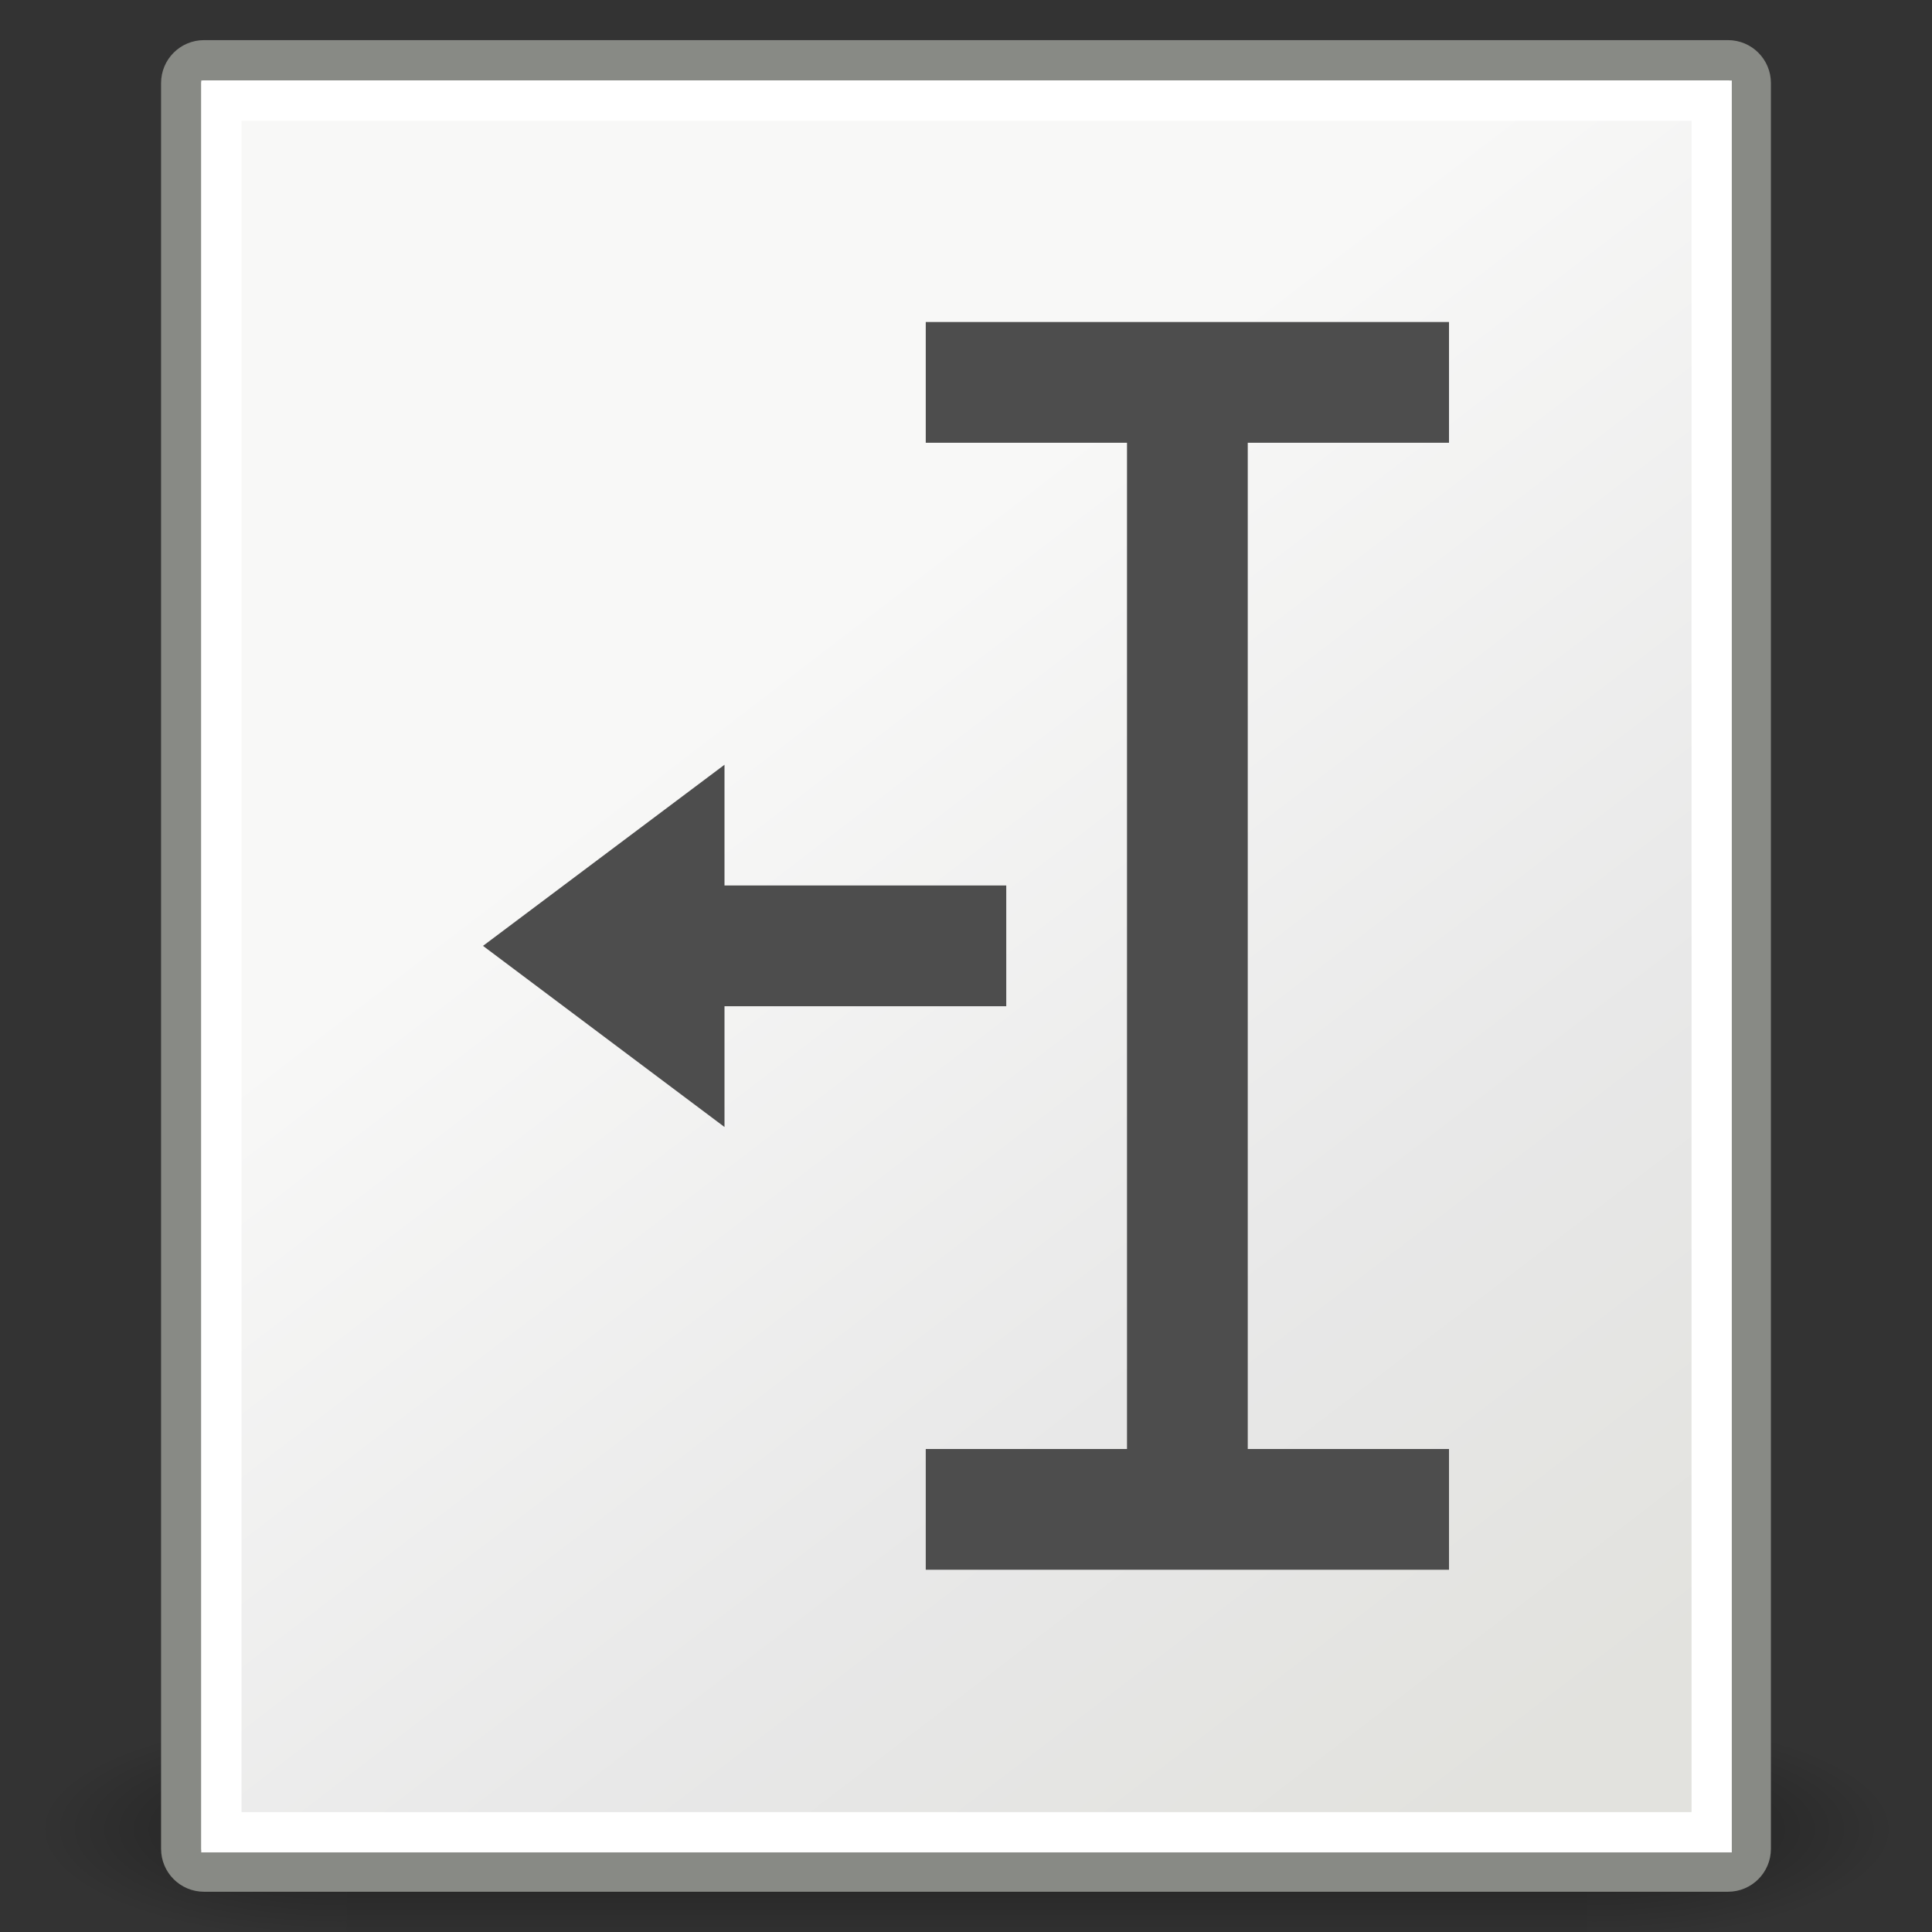 <svg clip-rule="evenodd" fill-rule="evenodd" viewBox="0 0 48 48" xmlns="http://www.w3.org/2000/svg" xmlns:xlink="http://www.w3.org/1999/xlink"><rect x="0" y="0" width="48" height="48" fill="#333333" stroke="none"/><linearGradient id="a" gradientTransform="matrix(0 478.357 -478.357 0 -1051.94 -150.697)" gradientUnits="userSpaceOnUse" x1="0" x2="1" y1="0" y2="0"><stop offset="0" stop-opacity="0"/><stop offset=".5" stop-opacity=".4"/><stop offset="1" stop-opacity="0"/></linearGradient><linearGradient id="b"><stop offset="0" stop-opacity=".4"/><stop offset="1" stop-opacity="0"/></linearGradient><radialGradient id="c" cx="0" cy="0" gradientTransform="matrix(325 0 0 230.737 -211.146 85.668)" gradientUnits="userSpaceOnUse" r="1" xlink:href="#b"/><radialGradient id="d" cx="0" cy="0" gradientTransform="matrix(-325 0 0 230.737 -1567.72 85.668)" gradientUnits="userSpaceOnUse" r="1" xlink:href="#b"/><linearGradient id="e" gradientTransform="matrix(19.875 26.217 -26.217 19.875 19.701 16.128)" gradientUnits="userSpaceOnUse" x1="0" x2="1" y1="0" y2="0"><stop offset="0" stop-color="#f8f8f7"/><stop offset=".6" stop-color="#e8e8e8"/><stop offset="1" stop-color="#e2e2de"/></linearGradient><g transform="matrix(.023 0 0 .012 44.479 44.417)"><path d="m-1559.25-150.697h1339.63v478.357h-1339.63z" fill="url(#a)"/><g fill-rule="nonzero"><path d="m-219.619-150.68v478.33c142.874.901 345.4-107.169 345.4-239.196 0-132.026-159.436-239.134-345.4-239.134z" fill="url(#c)"/><path d="m-1559.25-150.68v478.33c-142.88.901-345.4-107.169-345.4-239.196 0-132.026 159.43-239.134 345.4-239.134z" fill="url(#d)"/></g></g><path d="m43.498 2.063c0-.312-.253-.566-.566-.566h-37.864c-.313 0-.566.254-.566.566v43.87c0 .313.253.567.566.567h37.864c.313 0 .566-.254.566-.567z" fill="url(#e)" stroke="#888a85"/><path d="m5.5 2.5h37.026v43.022h-37.026z" fill="none" stroke="#fff"/><g fill="#4d4d4d"><path d="m18 22h7v3h-7v3l-6-4.5 6-4.5z"/><path d="m17 11h-5v-3h13v3h-5v25h5v3h-13v-3h5z" transform="matrix(-1 0 0 1 48 0)"/></g></svg>